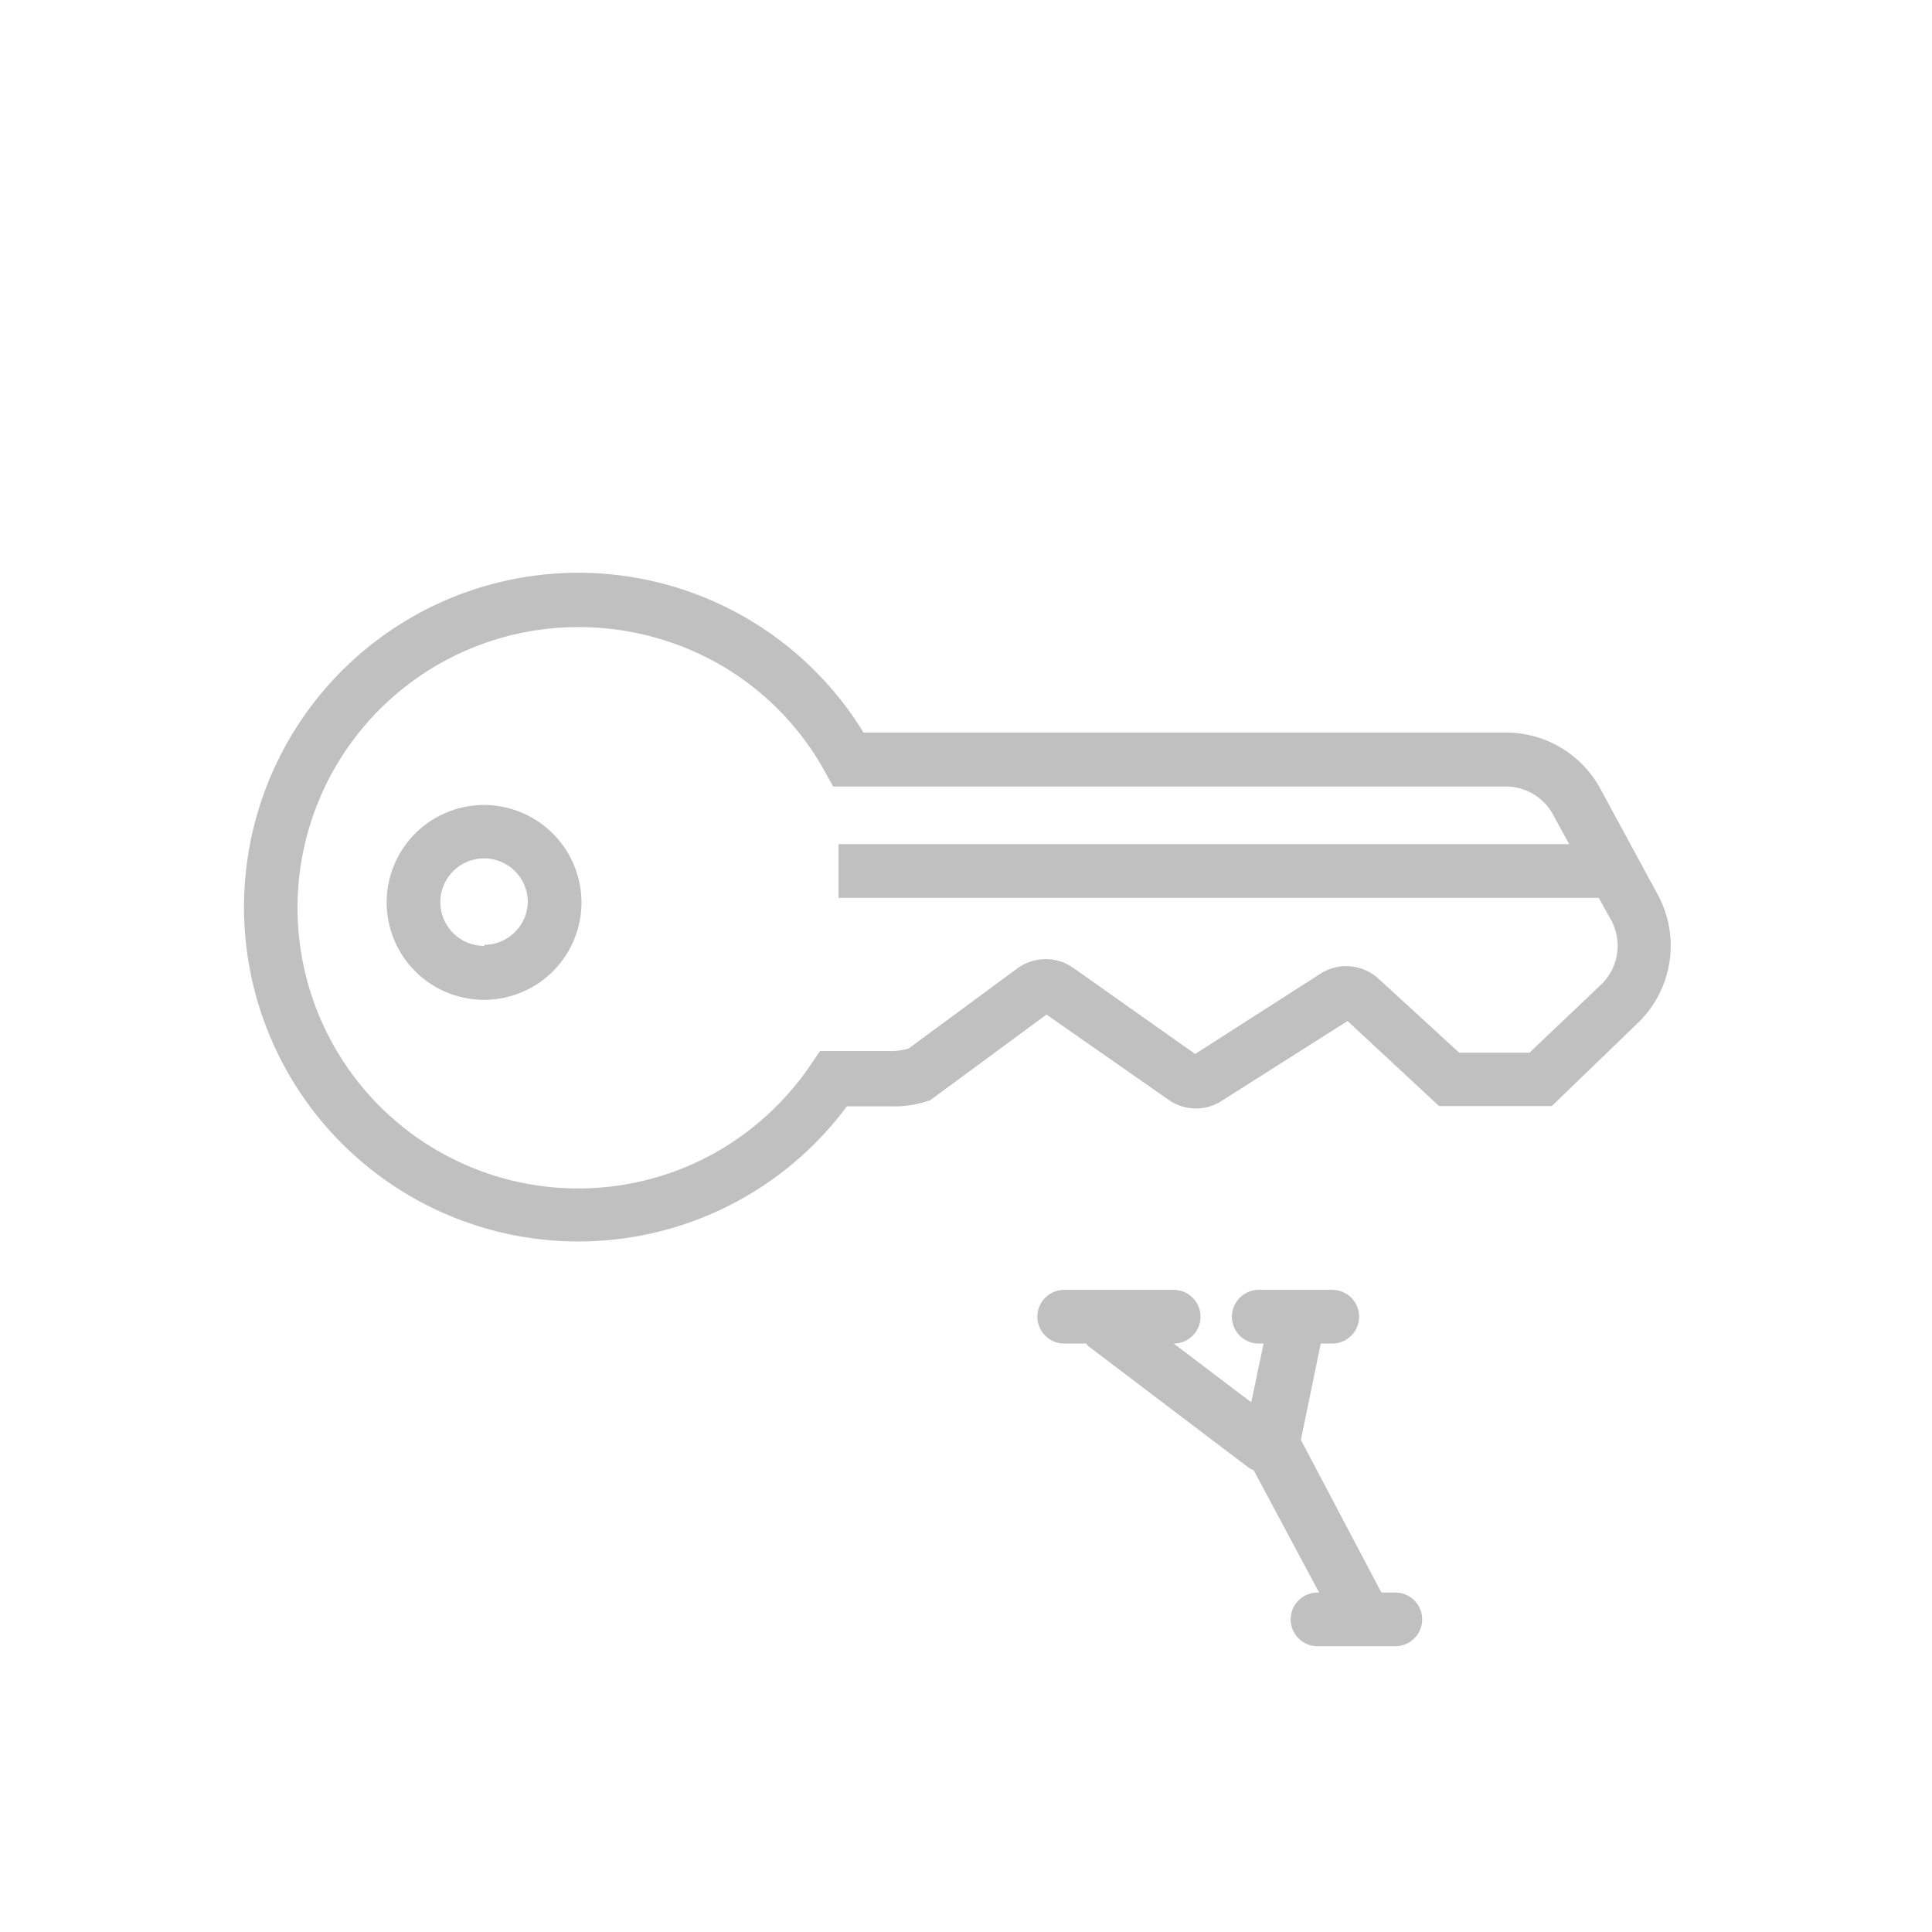 <svg id="Layer_1" data-name="Layer 1" xmlns="http://www.w3.org/2000/svg" viewBox="0 0 72 72"><defs><style>.cls-1{fill:silver}</style></defs><path class="cls-1" d="M52 59.35h-.52l-3-5.69.74-3.59h.43a1 1 0 000-2h-2.74a1 1 0 000 2h.18l-.46 2.19-2.89-2.19a1 1 0 000-2h-4.08a1 1 0 000 2h.82s.06.09.11.12l5.91 4.48a1.19 1.19 0 00.22.12l2.44 4.56h-.06a1 1 0 000 2H52a1 1 0 000-2zM61.78 33.34l-2.17-4a4 4 0 00-3.51-2.04H32.18a12.46 12.46 0 10-.62 13.93h1.66a4 4 0 001.45-.23L39 37.81 43.57 41a1.77 1.77 0 002 0l4.65-2.95 3.41 3.17h4.2L61 38.16a4 4 0 00.78-4.82zm-2.13 3.37L57 39.23h-2.62l-3-2.75a1.78 1.78 0 00-2.16-.2l-4.68 3L40 36.07a1.79 1.79 0 00-2.06 0l-4.07 3a2.11 2.11 0 01-.61.1h-2.7l-.3.44A10.6 10.6 0 0126.58 43a10.46 10.46 0 11-5-19.63 10.6 10.6 0 012.94.42 10.37 10.37 0 016.24 5l.29.52H56.1a2 2 0 011.75 1l.63 1.15H31.25v2h28.33l.45.81a2 2 0 01-.38 2.44z"/><path class="cls-1" d="M18.05 30a3.63 3.63 0 103.62 3.63A3.64 3.64 0 0018.05 30zm0 5.25a1.63 1.63 0 111.62-1.62 1.63 1.63 0 01-1.62 1.58z"/></svg>